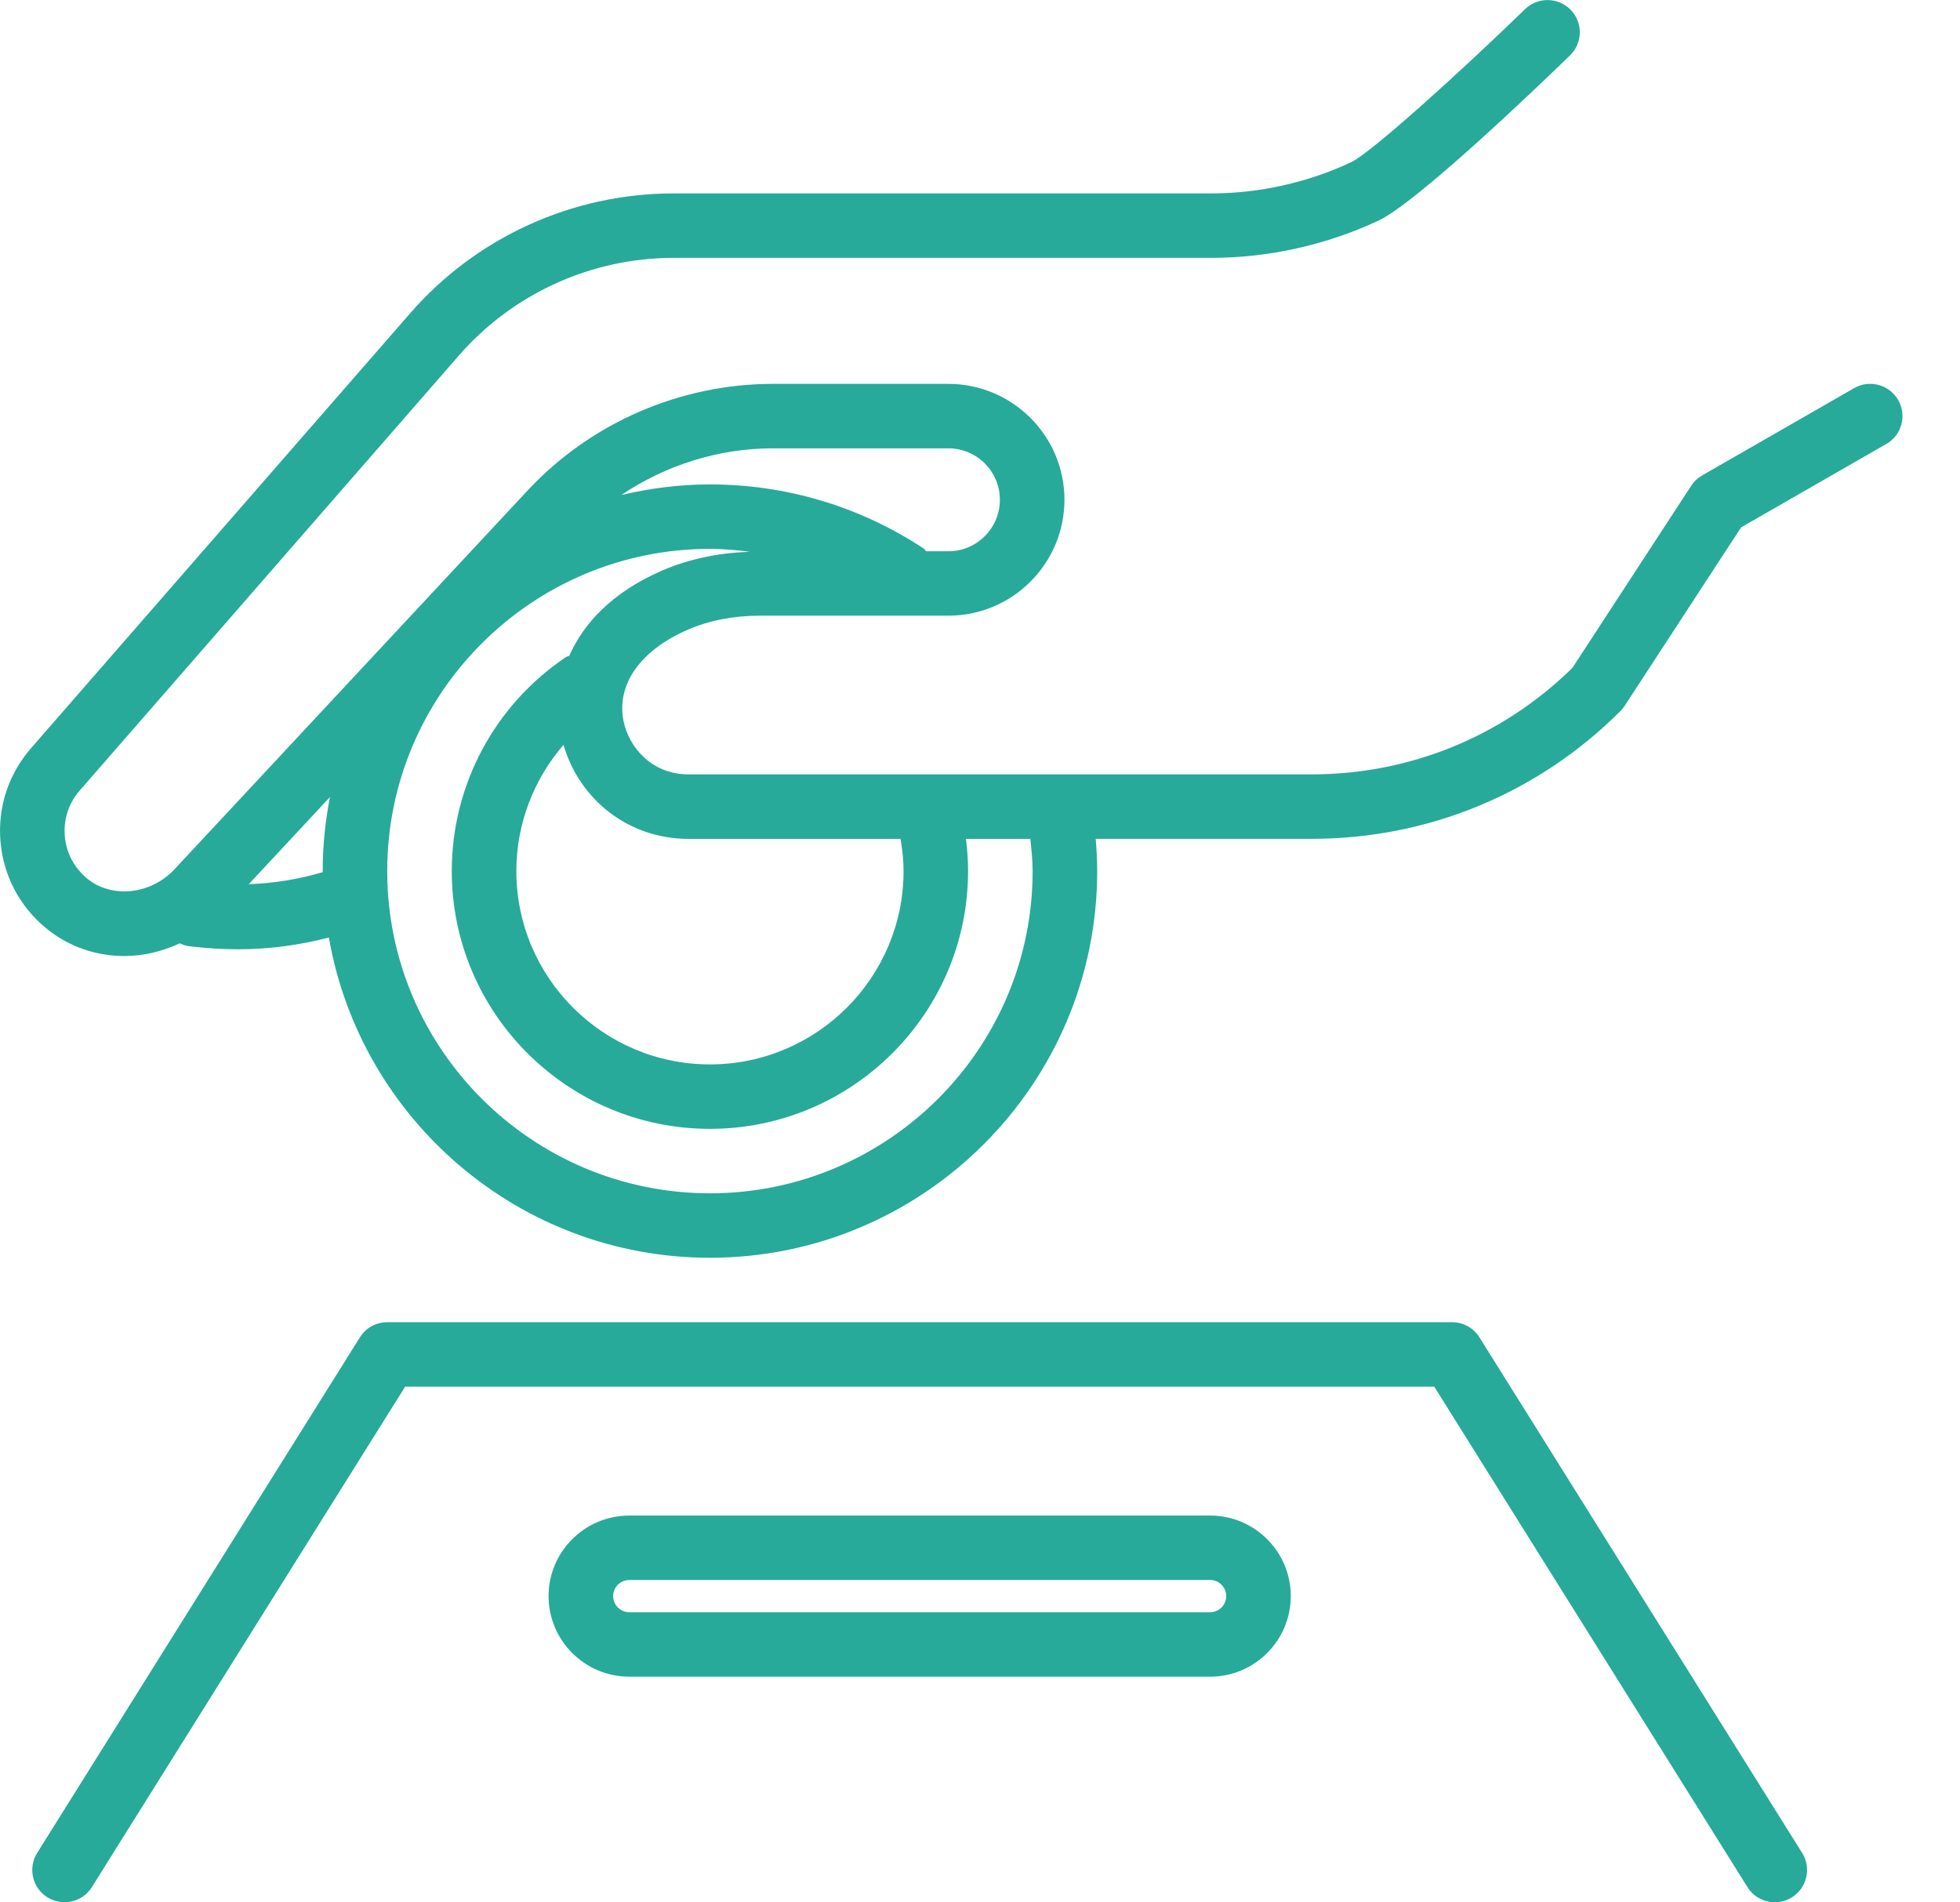 <svg
 xmlns="http://www.w3.org/2000/svg"
 xmlns:xlink="http://www.w3.org/1999/xlink"
 width="34px" height="33px">
<path fill-rule="evenodd"  fill="rgb(39, 170, 153)"
 d="M32.721,7.702 L30.203,9.148 L28.182,12.245 C28.161,12.277 28.136,12.308 28.109,12.335 C26.679,13.764 24.776,14.551 22.752,14.551 L19.007,14.551 C19.022,14.737 19.033,14.924 19.033,15.110 C19.033,18.809 16.019,21.818 12.315,21.818 C9.006,21.818 6.254,19.413 5.705,16.263 C5.187,16.397 4.664,16.467 4.125,16.467 C3.874,16.467 3.620,16.452 3.362,16.423 L3.273,16.413 C3.217,16.407 3.167,16.385 3.118,16.364 C2.812,16.506 2.485,16.584 2.158,16.584 C1.673,16.584 1.193,16.426 0.800,16.102 C0.338,15.722 0.057,15.186 0.008,14.593 C-0.041,14.001 0.148,13.428 0.538,12.979 L7.116,5.433 C8.267,4.112 9.934,3.355 11.687,3.355 L21.009,3.355 C21.843,3.355 22.683,3.168 23.438,2.814 C23.772,2.657 25.264,1.314 26.455,0.159 C26.677,-0.056 27.031,-0.051 27.247,0.171 C27.462,0.392 27.457,0.746 27.235,0.961 C26.622,1.555 24.572,3.517 23.914,3.826 C23.011,4.249 22.007,4.473 21.009,4.473 L11.687,4.473 C10.257,4.473 8.899,5.091 7.960,6.167 L1.382,13.714 C1.192,13.932 1.100,14.213 1.124,14.502 C1.147,14.791 1.286,15.053 1.512,15.240 C1.938,15.591 2.618,15.519 3.027,15.079 L9.153,8.508 C10.248,7.333 11.800,6.659 13.409,6.659 L16.451,6.659 C17.562,6.659 18.465,7.561 18.465,8.669 C18.465,9.778 17.562,10.680 16.451,10.680 L13.190,10.680 C12.727,10.680 12.306,10.761 11.936,10.921 C11.104,11.281 10.686,11.878 10.818,12.516 C10.910,12.958 11.301,13.433 11.943,13.433 L22.752,13.433 C24.458,13.433 26.062,12.777 27.277,11.585 L29.338,8.425 C29.386,8.351 29.451,8.290 29.529,8.246 L32.163,6.733 C32.431,6.579 32.773,6.672 32.928,6.939 C33.082,7.207 32.989,7.549 32.721,7.702 ZM4.315,15.338 C4.753,15.322 5.179,15.253 5.599,15.129 C5.599,15.123 5.598,15.116 5.598,15.110 C5.598,14.671 5.643,14.242 5.724,13.826 L4.315,15.338 ZM16.016,9.511 C16.037,9.525 16.049,9.546 16.067,9.563 L16.451,9.563 C16.944,9.563 17.345,9.162 17.345,8.670 C17.345,8.177 16.944,7.777 16.451,7.777 L16.451,7.777 L13.409,7.777 C12.466,7.777 11.550,8.067 10.779,8.587 C11.273,8.470 11.786,8.403 12.315,8.403 C13.637,8.403 14.917,8.786 16.016,9.511 ZM15.622,14.552 L11.943,14.552 C10.919,14.552 10.058,13.888 9.775,12.921 C9.255,13.523 8.957,14.296 8.957,15.110 C8.957,16.960 10.463,18.464 12.315,18.464 C14.167,18.464 15.674,16.960 15.674,15.110 C15.674,14.922 15.653,14.735 15.622,14.552 ZM17.873,14.552 L16.756,14.552 C16.780,14.736 16.793,14.923 16.793,15.110 C16.793,17.576 14.784,19.582 12.315,19.582 C9.846,19.582 7.837,17.576 7.837,15.110 C7.837,13.623 8.575,12.237 9.811,11.403 C9.831,11.389 9.855,11.386 9.876,11.375 C10.123,10.813 10.619,10.273 11.491,9.895 C11.950,9.697 12.461,9.591 13.007,9.571 C12.778,9.543 12.548,9.521 12.315,9.521 C9.229,9.521 6.717,12.028 6.717,15.110 C6.717,18.193 9.229,20.700 12.315,20.700 C15.402,20.700 17.913,18.193 17.913,15.110 C17.913,14.924 17.892,14.737 17.873,14.552 ZM6.243,23.199 C6.345,23.035 6.524,22.936 6.717,22.936 L25.190,22.936 C25.383,22.936 25.562,23.035 25.664,23.199 L31.262,32.143 C31.426,32.404 31.346,32.749 31.084,32.913 C30.992,32.970 30.889,32.998 30.788,32.998 C30.602,32.998 30.419,32.905 30.313,32.735 L24.880,24.054 L7.028,24.054 L1.594,32.735 C1.431,32.997 1.086,33.076 0.823,32.913 C0.561,32.749 0.481,32.404 0.645,32.142 L6.243,23.199 ZM10.916,26.290 L20.992,26.290 C21.764,26.290 22.391,26.917 22.391,27.687 C22.391,28.458 21.764,29.085 20.992,29.085 L10.916,29.085 C10.144,29.085 9.516,28.458 9.516,27.687 C9.516,26.917 10.144,26.290 10.916,26.290 ZM10.916,27.967 L20.992,27.967 C21.146,27.967 21.271,27.842 21.271,27.687 C21.271,27.533 21.146,27.408 20.992,27.408 L10.916,27.408 C10.762,27.408 10.636,27.533 10.636,27.687 C10.636,27.842 10.762,27.967 10.916,27.967 Z"/>
</svg>